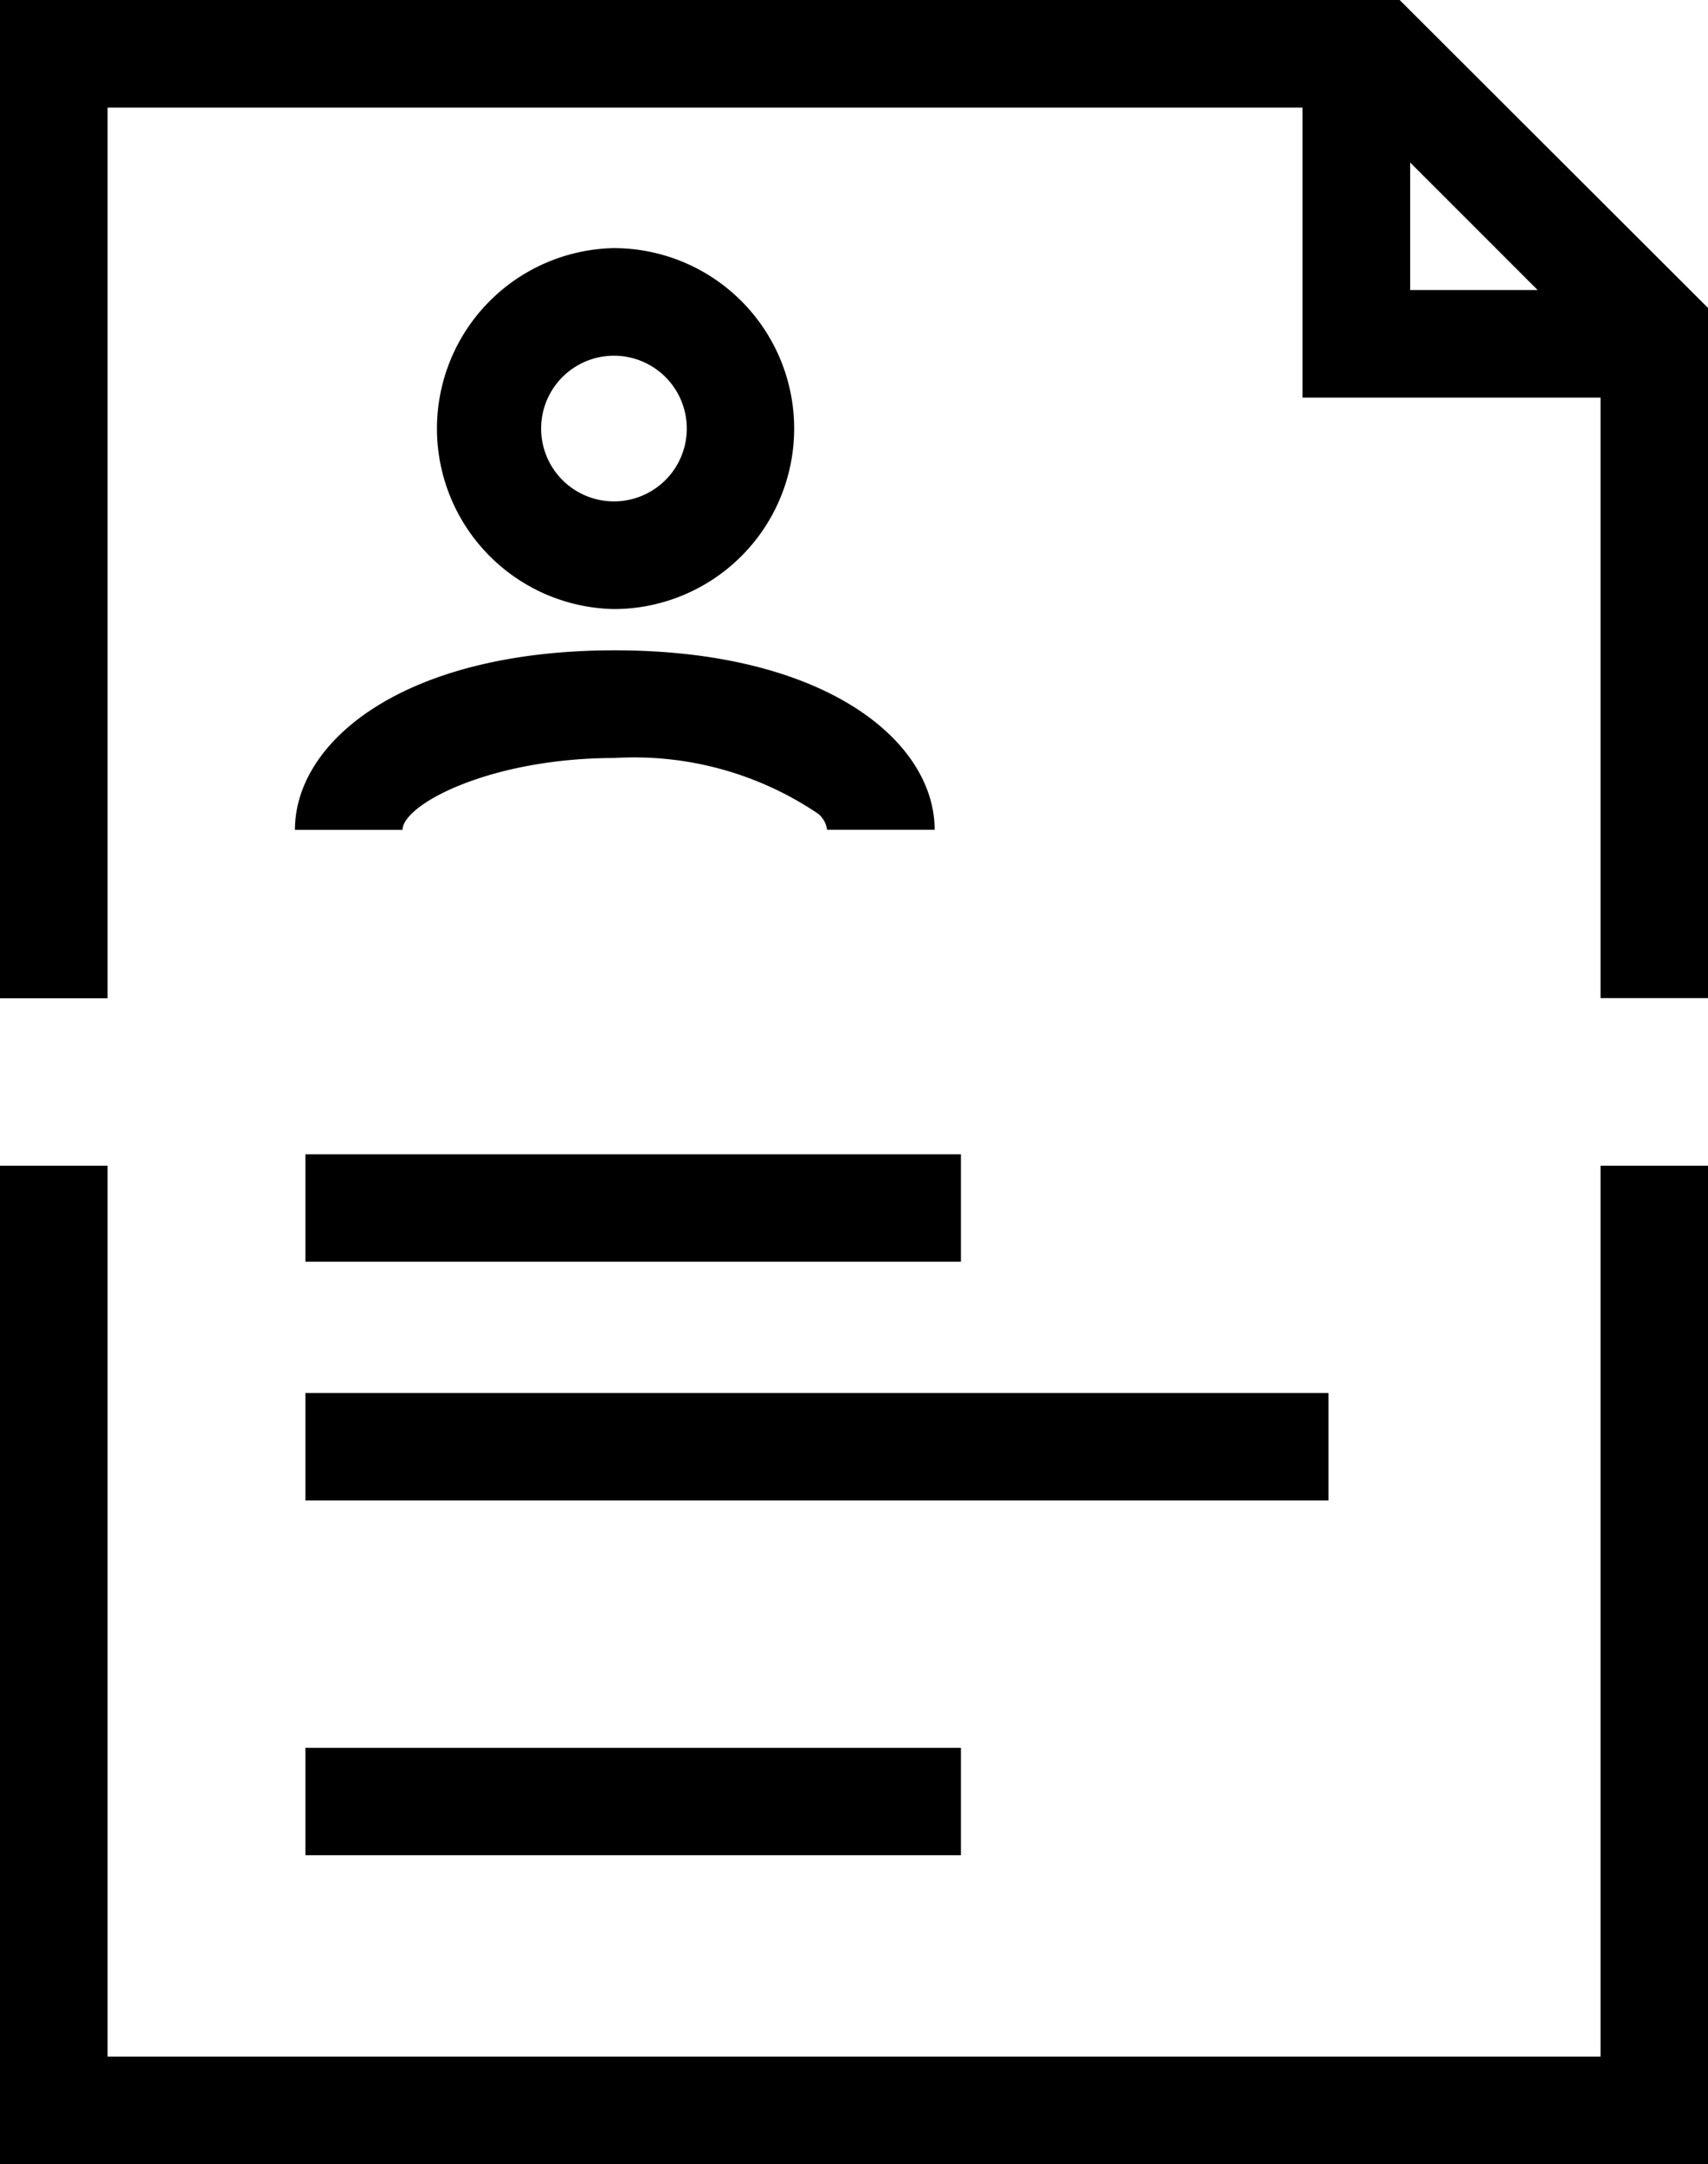 <svg xmlns="http://www.w3.org/2000/svg" width="18.34" height="23.234" viewBox="0 0 18.34 23.234">
  <g id="Profile" transform="translate(-6545 -3958)">
    <path id="profile-2" d="M18.34,23.234H0V12.515H1.155V22.08H17.186V12.515H18.34V23.233Zm-8.023-3.316H3.279V18.765h7.039v1.153Zm3.947-3.809H3.279V14.955H14.265v1.154Zm-3.947-2.563H3.279V12.393h7.039v1.153ZM1.155,10.718H0V0H15.029L18.34,3.306v7.41H17.186V4.269h-3.2V1.155H1.155v9.563ZM15.142,1.745V3.114h1.369ZM4.322,8.91H3.167c0-.959,1.18-1.928,3.434-1.928s3.434.969,3.435,1.927H8.881a.269.269,0,0,0-.094-.171,3.526,3.526,0,0,0-2.186-.6c-1.339,0-2.279.5-2.279.773ZM6.589,6.539a1.938,1.938,0,0,1-.006-3.875H6.59a1.937,1.937,0,1,1,0,3.875Zm0-2.72a.782.782,0,1,0,.007,0Z" transform="translate(6545 3958)"/>
  </g>
</svg>
